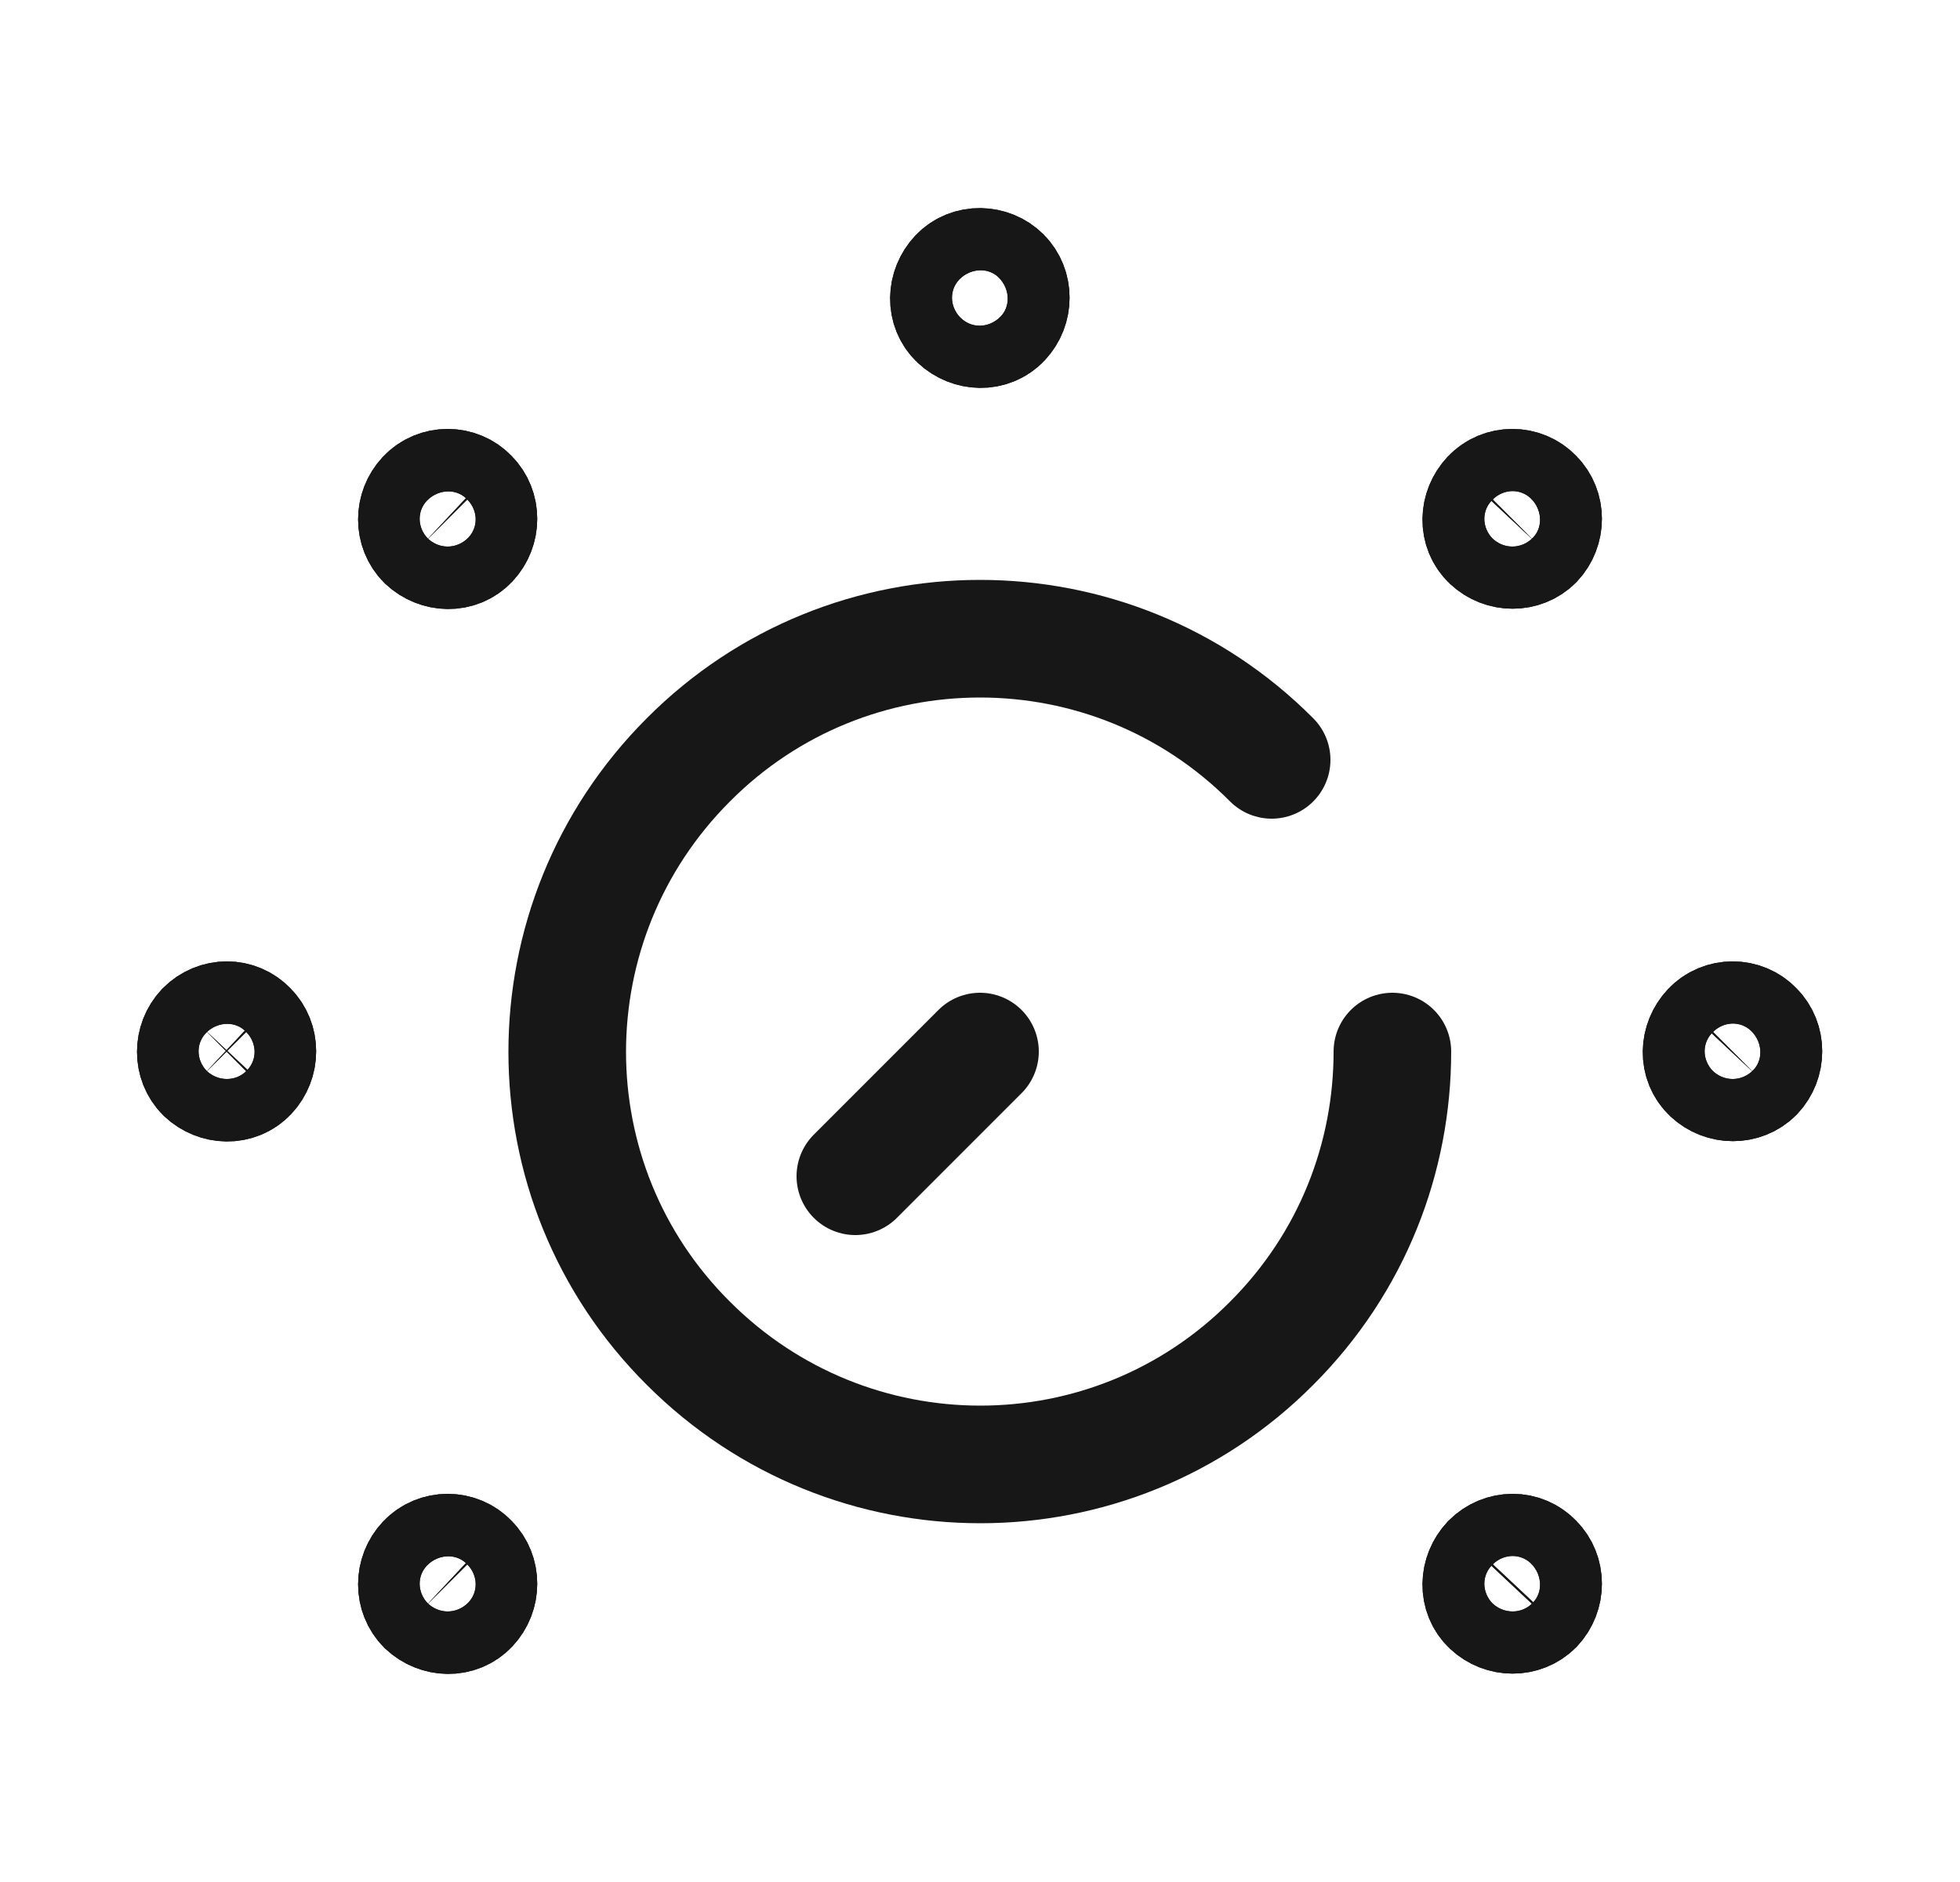 <svg width="25" height="24" viewBox="0 0 25 24" fill="none" xmlns="http://www.w3.org/2000/svg">
<path d="M16.22 9.69C14.17 7.63 10.83 7.63 8.78 9.69C6.72 11.75 6.72 15.08 8.78 17.13C10.84 19.19 14.17 19.19 16.22 17.13C17.25 16.1 17.76 14.76 17.76 13.41" stroke="#171717" stroke-width="1.5" stroke-linecap="round" stroke-linejoin="round"/>
<path d="M12.5 13.41L10.91 15" stroke="#171717" stroke-width="1.5" stroke-linecap="round" stroke-linejoin="round"/>
<path d="M19.57 6.34C19.72 6.49 19.72 6.74 19.57 6.9C19.42 7.05 19.17 7.05 19.01 6.9C18.85 6.75 18.86 6.5 19.01 6.34C19.16 6.18 19.42 6.18 19.57 6.34Z" stroke="#171717" stroke-width="1.5" stroke-miterlimit="10"/>
<path d="M19.57 6.34C19.72 6.49 19.72 6.74 19.57 6.9C19.42 7.05 19.17 7.05 19.01 6.9C18.85 6.75 18.86 6.5 19.01 6.34C19.16 6.18 19.42 6.18 19.57 6.34Z" stroke="#171717" stroke-width="1.5" stroke-linecap="round" stroke-linejoin="round"/>
<path d="M5.99 19.92C6.14 20.07 6.14 20.32 5.99 20.48C5.84 20.64 5.59 20.63 5.43 20.48C5.28 20.33 5.28 20.08 5.43 19.92C5.58 19.76 5.84 19.76 5.99 19.92Z" stroke="#171717" stroke-width="1.5" stroke-miterlimit="10"/>
<path d="M5.99 19.92C6.14 20.07 6.14 20.32 5.99 20.48C5.84 20.64 5.59 20.63 5.43 20.48C5.28 20.33 5.28 20.08 5.43 19.92C5.58 19.76 5.84 19.76 5.99 19.92Z" stroke="#171717" stroke-width="1.5" stroke-linecap="round" stroke-linejoin="round"/>
<path d="M22.38 13.13C22.53 13.28 22.53 13.53 22.38 13.69C22.23 13.84 21.98 13.84 21.82 13.69C21.66 13.54 21.67 13.29 21.82 13.13C21.97 12.97 22.23 12.97 22.38 13.13Z" stroke="#171717" stroke-width="1.5" stroke-miterlimit="10"/>
<path d="M22.38 13.13C22.53 13.28 22.53 13.53 22.38 13.69C22.23 13.84 21.98 13.84 21.82 13.69C21.66 13.54 21.67 13.29 21.82 13.13C21.97 12.97 22.23 12.97 22.38 13.13Z" stroke="#171717" stroke-width="1.5" stroke-linecap="round" stroke-linejoin="round"/>
<path d="M3.17 13.13C3.32 13.28 3.32 13.53 3.17 13.69C3.02 13.85 2.77 13.84 2.61 13.69C2.46 13.54 2.46 13.29 2.61 13.13C2.77 12.97 3.02 12.97 3.17 13.13Z" stroke="#171717" stroke-width="1.5" stroke-miterlimit="10"/>
<path d="M3.17 13.13C3.32 13.28 3.32 13.53 3.17 13.69C3.02 13.85 2.77 13.84 2.61 13.69C2.46 13.54 2.46 13.29 2.61 13.13C2.77 12.97 3.02 12.97 3.17 13.13Z" stroke="#171717" stroke-width="1.5" stroke-linecap="round" stroke-linejoin="round"/>
<path d="M19.57 19.92C19.72 20.07 19.72 20.32 19.57 20.48C19.42 20.63 19.17 20.63 19.01 20.48C18.85 20.33 18.86 20.08 19.01 19.92C19.17 19.76 19.42 19.76 19.57 19.92Z" stroke="#171717" stroke-width="1.5" stroke-miterlimit="10"/>
<path d="M19.57 19.92C19.72 20.07 19.72 20.32 19.57 20.48C19.42 20.63 19.17 20.63 19.01 20.48C18.85 20.33 18.86 20.08 19.01 19.92C19.17 19.76 19.42 19.76 19.57 19.92Z" stroke="#171717" stroke-width="1.5" stroke-linecap="round" stroke-linejoin="round"/>
<path d="M5.99 6.34C6.14 6.49 6.14 6.74 5.99 6.9C5.84 7.06 5.59 7.05 5.43 6.9C5.28 6.75 5.28 6.5 5.43 6.34C5.58 6.18 5.84 6.18 5.99 6.34Z" stroke="#171717" stroke-width="1.5" stroke-miterlimit="10"/>
<path d="M5.99 6.34C6.14 6.49 6.14 6.74 5.99 6.9C5.84 7.06 5.59 7.05 5.43 6.9C5.28 6.75 5.28 6.5 5.43 6.34C5.58 6.18 5.84 6.18 5.99 6.34Z" stroke="#171717" stroke-width="1.5" stroke-linecap="round" stroke-linejoin="round"/>
<path d="M12.78 3.52C12.93 3.67 12.93 3.92 12.78 4.08C12.63 4.24 12.38 4.23 12.22 4.08C12.06 3.93 12.07 3.68 12.22 3.52C12.37 3.36 12.63 3.37 12.78 3.52Z" stroke="#171717" stroke-width="1.5" stroke-miterlimit="10"/>
<path d="M12.78 3.52C12.93 3.67 12.93 3.92 12.78 4.08C12.63 4.24 12.38 4.23 12.22 4.08C12.06 3.93 12.07 3.68 12.22 3.52C12.37 3.36 12.63 3.37 12.78 3.52Z" stroke="#171717" stroke-width="1.5" stroke-linecap="round" stroke-linejoin="round"/>
</svg>
